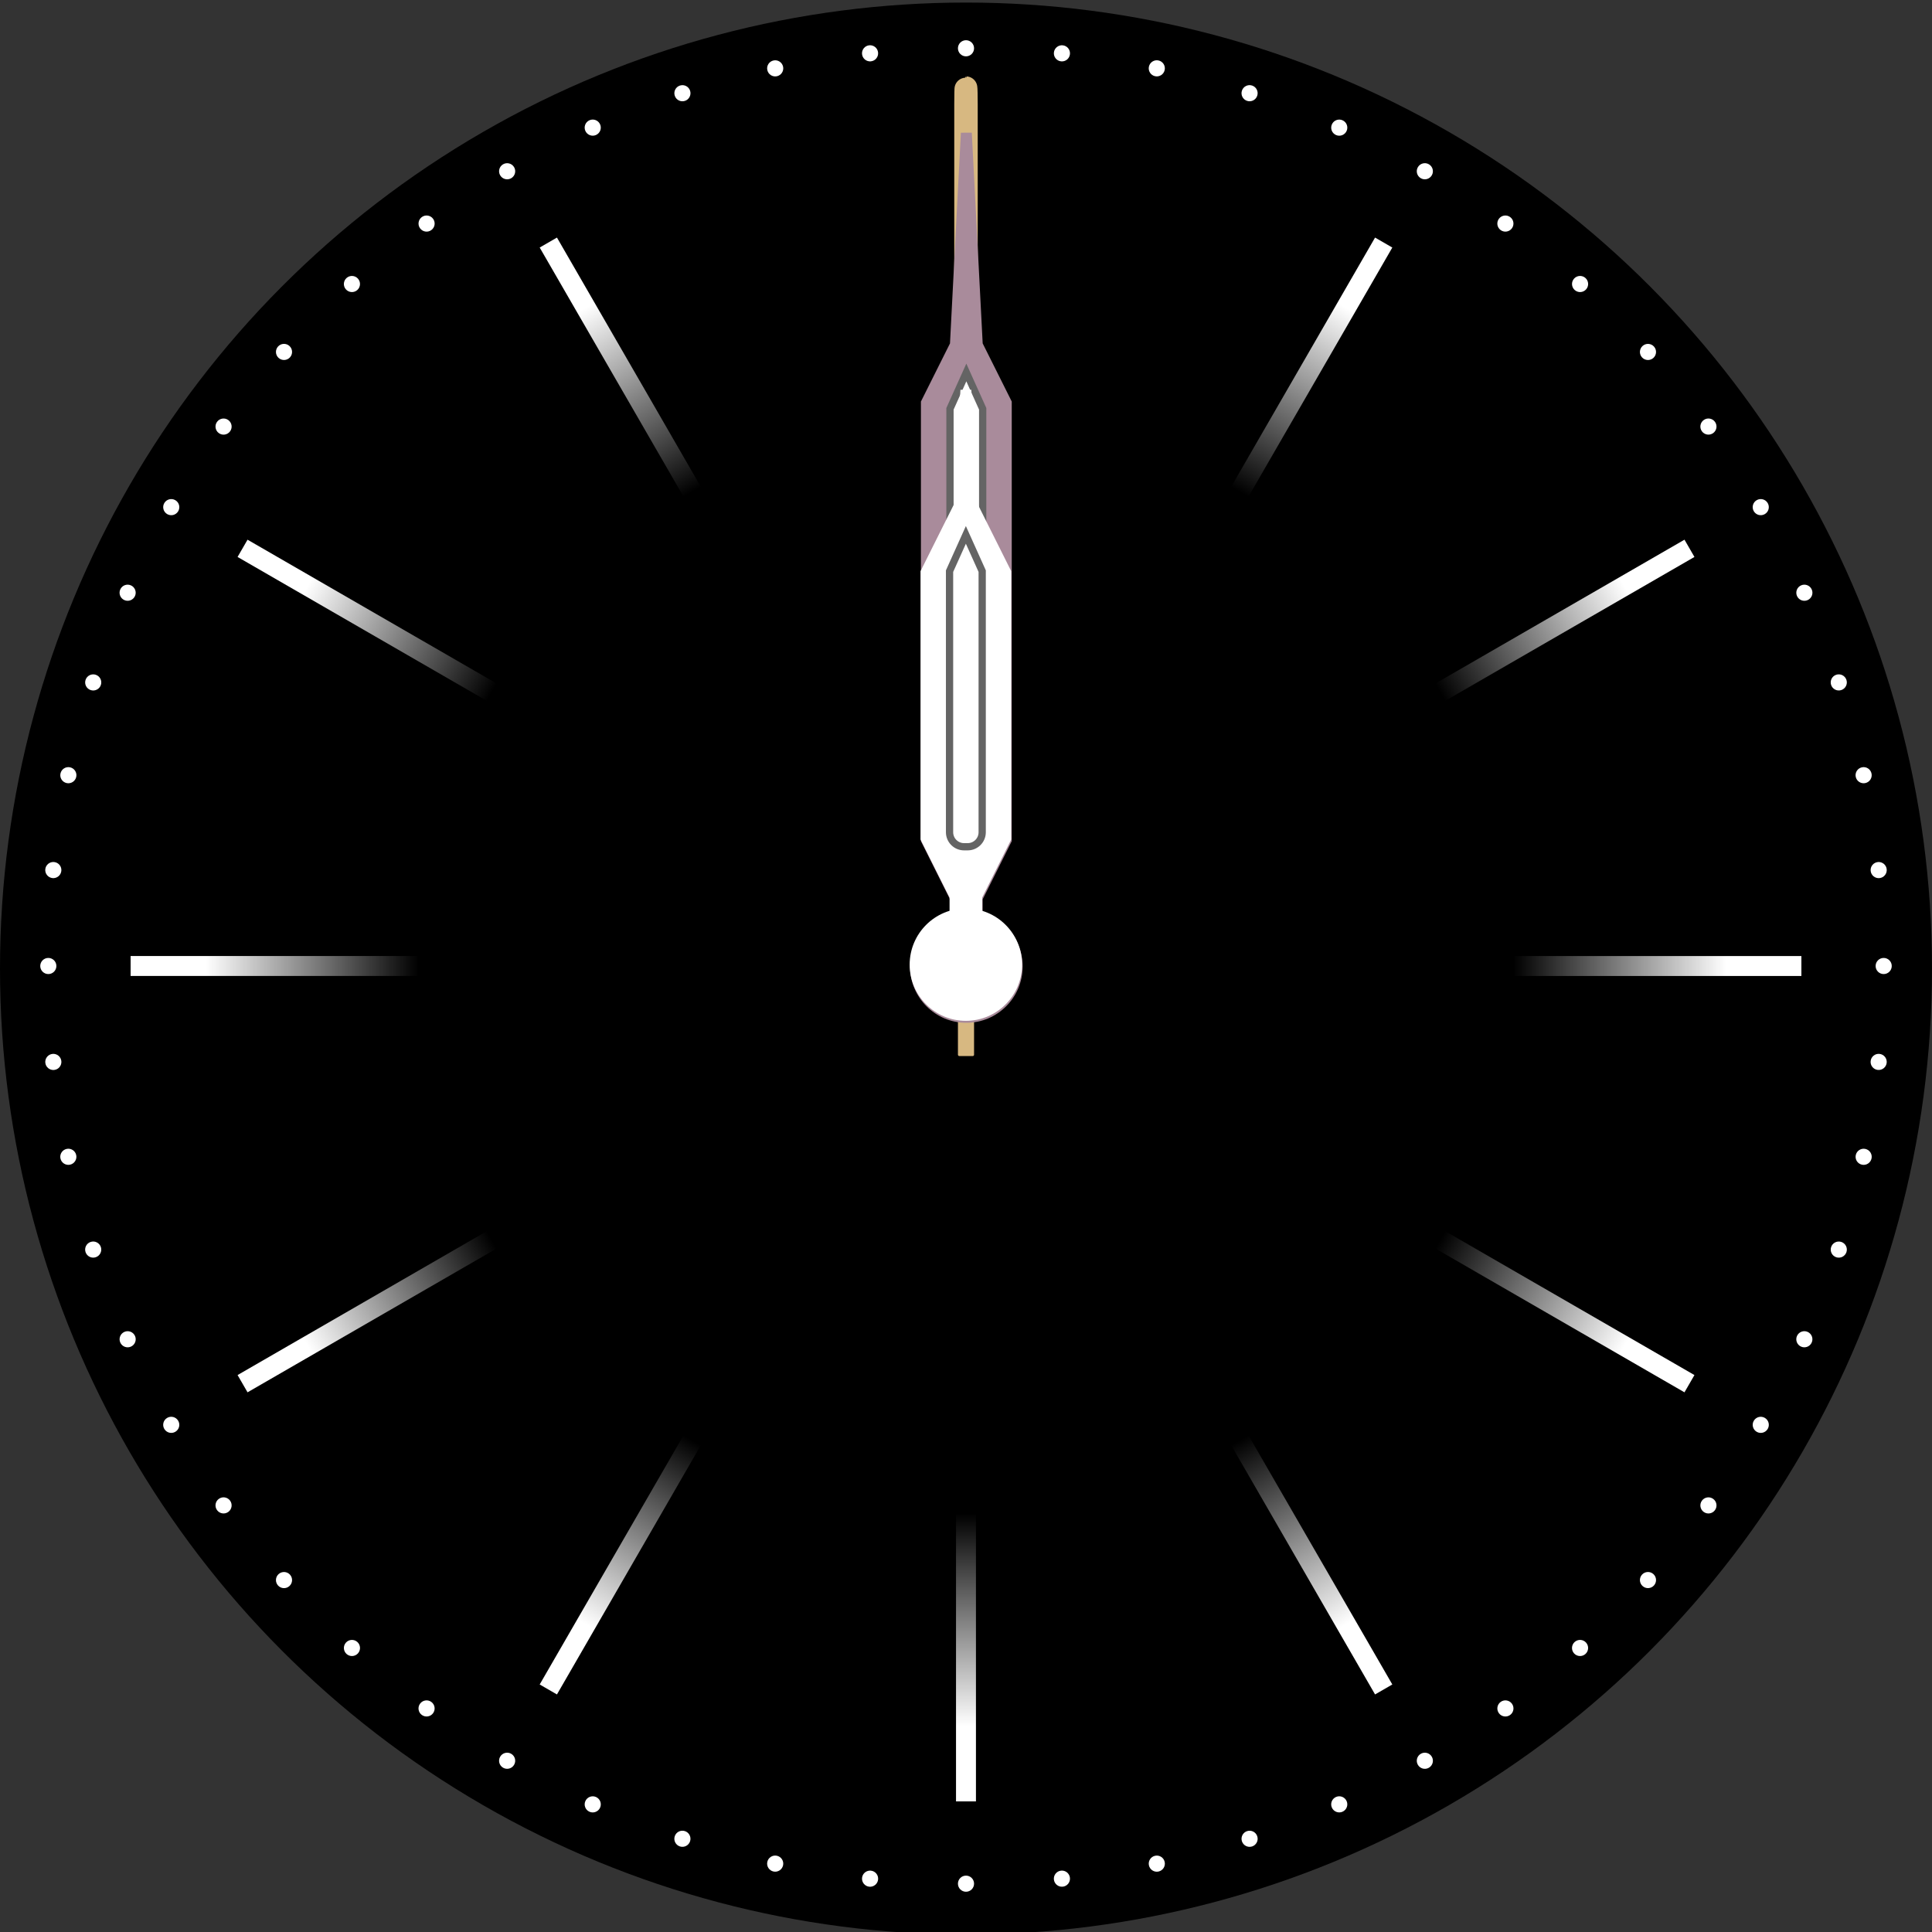 <?xml version="1.0" encoding="UTF-8" standalone="no"?>
<!-- Created with Inkscape (http://www.inkscape.org/) -->

<svg
   width="240"
   height="240"
   viewBox="0 0 63.5 63.5"
   version="1.1"
   id="svg1"
   xml:space="preserve"
   sodipodi:docname="background-watch.svg"
   inkscape:version="1.3.2 (091e20e, 2023-11-25)"
   inkscape:export-filename="little.png"
   inkscape:export-xdpi="96"
   inkscape:export-ydpi="96"
   xmlns:inkscape="http://www.inkscape.org/namespaces/inkscape"
   xmlns:sodipodi="http://sodipodi.sourceforge.net/DTD/sodipodi-0.dtd"
   xmlns:xlink="http://www.w3.org/1999/xlink"
   xmlns="http://www.w3.org/2000/svg"
   xmlns:svg="http://www.w3.org/2000/svg"><rect x="0" y="0" width="63.5" height="63.5" fill="#333333" stroke="none"/><sodipodi:namedview
     id="namedview1"
     pagecolor="#ffffff"
     bordercolor="#000000"
     borderopacity="0.25"
     inkscape:showpageshadow="2"
     inkscape:pageopacity="0.0"
     inkscape:pagecheckerboard="0"
     inkscape:deskcolor="#d1d1d1"
     inkscape:document-units="mm"
     inkscape:zoom="8"
     inkscape:cx="89.8125"
     inkscape:cy="108.625"
     inkscape:window-width="2560"
     inkscape:window-height="939"
     inkscape:window-x="1920"
     inkscape:window-y="25"
     inkscape:window-maximized="0"
     inkscape:current-layer="layer1"
     showguides="true"
     showgrid="false"><sodipodi:guide
       position="31.75,31.75"
       orientation="0,-1"
       id="guide8"
       inkscape:locked="false" /><sodipodi:guide
       position="31.75,31.75"
       orientation="1,0"
       id="guide9"
       inkscape:locked="false" /></sodipodi:namedview><defs
     id="defs1"><linearGradient
       id="linearGradient105"
       inkscape:collect="always"><stop
         style="stop-color:#ffffff;stop-opacity:1;"
         offset="0.261"
         id="stop104" /><stop
         style="stop-color:#ffffff;stop-opacity:0;"
         offset="1"
         id="stop105" /></linearGradient><linearGradient
       id="linearGradient78"
       inkscape:collect="always"><stop
         style="stop-color:#ffffff;stop-opacity:1;"
         offset="0.261"
         id="stop78" /><stop
         style="stop-color:#ffffff;stop-opacity:0;"
         offset="1"
         id="stop79" /></linearGradient><linearGradient
       inkscape:collect="always"
       xlink:href="#linearGradient78"
       id="linearGradient79"
       x1="31.75"
       y1="4.293"
       x2="31.75"
       y2="13.756"
       gradientUnits="userSpaceOnUse" /><linearGradient
       inkscape:collect="always"
       xlink:href="#linearGradient78"
       id="linearGradient93"
       gradientUnits="userSpaceOnUse"
       x1="31.75"
       y1="4.293"
       x2="31.75"
       y2="13.756"
       gradientTransform="translate(11.621,-20.129)" /><linearGradient
       inkscape:collect="always"
       xlink:href="#linearGradient78"
       id="linearGradient94"
       gradientUnits="userSpaceOnUse"
       gradientTransform="translate(11.621,-43.371)"
       x1="31.75"
       y1="4.293"
       x2="31.75"
       y2="13.756" /><linearGradient
       inkscape:collect="always"
       xlink:href="#linearGradient78"
       id="linearGradient95"
       gradientUnits="userSpaceOnUse"
       gradientTransform="translate(3.4403409e-7,-63.5)"
       x1="31.75"
       y1="4.293"
       x2="31.75"
       y2="13.756" /><linearGradient
       inkscape:collect="always"
       xlink:href="#linearGradient78"
       id="linearGradient96"
       gradientUnits="userSpaceOnUse"
       gradientTransform="translate(-20.129,-75.121)"
       x1="31.75"
       y1="4.293"
       x2="31.75"
       y2="13.756" /><linearGradient
       inkscape:collect="always"
       xlink:href="#linearGradient78"
       id="linearGradient97"
       gradientUnits="userSpaceOnUse"
       gradientTransform="translate(-43.371,-75.121)"
       x1="31.75"
       y1="4.293"
       x2="31.75"
       y2="13.756" /><linearGradient
       inkscape:collect="always"
       xlink:href="#linearGradient78"
       id="linearGradient98"
       gradientUnits="userSpaceOnUse"
       gradientTransform="translate(-63.5,-63.5)"
       x1="31.75"
       y1="4.293"
       x2="31.75"
       y2="13.756" /><linearGradient
       inkscape:collect="always"
       xlink:href="#linearGradient78"
       id="linearGradient99"
       gradientUnits="userSpaceOnUse"
       gradientTransform="translate(-75.121,-43.371)"
       x1="31.75"
       y1="4.293"
       x2="31.75"
       y2="13.756" /><linearGradient
       inkscape:collect="always"
       xlink:href="#linearGradient78"
       id="linearGradient100"
       gradientUnits="userSpaceOnUse"
       gradientTransform="translate(-75.121,-20.129)"
       x1="31.75"
       y1="4.293"
       x2="31.75"
       y2="13.756" /><linearGradient
       inkscape:collect="always"
       xlink:href="#linearGradient78"
       id="linearGradient101"
       gradientUnits="userSpaceOnUse"
       gradientTransform="translate(-63.5)"
       x1="31.75"
       y1="4.293"
       x2="31.75"
       y2="13.756" /><linearGradient
       inkscape:collect="always"
       xlink:href="#linearGradient78"
       id="linearGradient102"
       gradientUnits="userSpaceOnUse"
       gradientTransform="translate(-43.371,11.621)"
       x1="31.75"
       y1="4.293"
       x2="31.75"
       y2="13.756" /><linearGradient
       inkscape:collect="always"
       xlink:href="#linearGradient105"
       id="linearGradient103"
       gradientUnits="userSpaceOnUse"
       gradientTransform="translate(-20.129,11.621)"
       x1="31.75"
       y1="4.293"
       x2="31.75"
       y2="13.756" /></defs><g
     inkscape:label="Fond"
     inkscape:groupmode="layer"
     id="layer1"
     inkscape:highlight-color="#0c8ed3"
     style="display:inline"><circle
       style="display:inline;fill:#000000;stroke-width:0.265"
       id="path1"
       cx="31.75"
       cy="31.834"
       r="31.75"
       inkscape:label="Background" /><circle
       style="display:none;fill:#666666;stroke-width:0.274"
       id="path2"
       cx="31.75"
       cy="31.75"
       r="30.163"
       inkscape:label="Reference cercle points" /><circle
       style="display:inline;fill:#4d4d4d;fill-opacity:1;stroke-width:0.181"
       id="path104"
       cx="31.75"
       cy="31.75"
       r="0.537" /></g><g
     inkscape:groupmode="layer"
     id="layer3"
     inkscape:label="Cadran Points"
     style="display:inline"
     inkscape:highlight-color="#41f321"><ellipse
       style="fill:#ffffff;fill-opacity:1;stroke:none;stroke-width:0.274;stroke-dasharray:none"
       id="path8"
       cx="31.75"
       cy="1.587"
       rx="0.265"
       ry="0.265"
       inkscape:transform-center-y="-30.1625"
       inkscape:label="elipse" /><ellipse
       style="fill:#ffffff;fill-opacity:1;stroke:none;stroke-width:0.274;stroke-dasharray:none"
       id="ellipse68"
       cx="34.895"
       cy="-1.905"
       rx="0.265"
       ry="0.265"
       inkscape:transform-center-y="-29.997267"
       inkscape:label="elipse"
       transform="rotate(6)"
       inkscape:transform-center-x="-3.1528388" /><ellipse
       style="fill:#ffffff;fill-opacity:1;stroke:none;stroke-width:0.274;stroke-dasharray:none"
       id="ellipse1"
       cx="37.657"
       cy="-5.708"
       rx="0.265"
       ry="0.265"
       inkscape:transform-center-y="-29.503377"
       inkscape:label="elipse"
       transform="rotate(12)"
       inkscape:transform-center-x="-6.2711369" /><ellipse
       style="fill:#ffffff;fill-opacity:1;stroke:none;stroke-width:0.274;stroke-dasharray:none"
       id="ellipse2"
       cx="40.007"
       cy="-9.778"
       rx="0.265"
       ry="0.265"
       inkscape:transform-center-y="-28.686242"
       inkscape:label="elipse"
       transform="rotate(18)"
       inkscape:transform-center-x="-9.3207269" /><ellipse
       style="fill:#ffffff;fill-opacity:1;stroke:none;stroke-width:0.274;stroke-dasharray:none"
       id="ellipse3"
       cx="41.919"
       cy="-14.071"
       rx="0.265"
       ry="0.265"
       inkscape:transform-center-y="-27.554815"
       inkscape:label="elipse"
       transform="rotate(24)"
       inkscape:transform-center-x="-12.268194" /><ellipse
       style="fill:#ffffff;fill-opacity:1;stroke:none;stroke-width:0.274;stroke-dasharray:none"
       id="ellipse4"
       cx="43.371"
       cy="-18.541"
       rx="0.265"
       ry="0.265"
       inkscape:transform-center-y="-26.12149"
       inkscape:label="elipse"
       transform="rotate(30)"
       inkscape:transform-center-x="-15.08125" /><ellipse
       style="fill:#ffffff;fill-opacity:1;stroke:none;stroke-width:0.274;stroke-dasharray:none"
       id="ellipse5"
       cx="44.348"
       cy="-23.138"
       rx="0.265"
       ry="0.265"
       inkscape:transform-center-y="-24.401973"
       inkscape:label="elipse"
       transform="rotate(36)"
       inkscape:transform-center-x="-17.729073" /><ellipse
       style="fill:#ffffff;fill-opacity:1;stroke:none;stroke-width:0.274;stroke-dasharray:none"
       id="ellipse6"
       cx="44.84"
       cy="-27.813"
       rx="0.265"
       ry="0.265"
       inkscape:transform-center-y="-22.415105"
       inkscape:label="elipse"
       transform="rotate(42)"
       inkscape:transform-center-x="-20.182651" /><ellipse
       style="fill:#ffffff;fill-opacity:1;stroke:none;stroke-width:0.274;stroke-dasharray:none"
       id="ellipse7"
       cx="44.84"
       cy="-32.512"
       rx="0.265"
       ry="0.265"
       inkscape:transform-center-y="-20.182652"
       inkscape:label="elipse"
       transform="rotate(48)"
       inkscape:transform-center-x="-22.415105" /><ellipse
       style="fill:#ffffff;fill-opacity:1;stroke:none;stroke-width:0.274;stroke-dasharray:none"
       id="ellipse8"
       cx="44.348"
       cy="-37.187"
       rx="0.265"
       ry="0.265"
       inkscape:transform-center-y="-17.729071"
       inkscape:label="elipse"
       transform="rotate(54)"
       inkscape:transform-center-x="-24.401975" /><ellipse
       style="fill:#ffffff;fill-opacity:1;stroke:none;stroke-width:0.274;stroke-dasharray:none"
       id="ellipse9"
       cx="43.371"
       cy="-41.784"
       rx="0.265"
       ry="0.265"
       inkscape:transform-center-y="-15.081249"
       inkscape:label="elipse"
       transform="rotate(60)"
       inkscape:transform-center-x="-26.121491" /><ellipse
       style="fill:#ffffff;fill-opacity:1;stroke:none;stroke-width:0.274;stroke-dasharray:none"
       id="ellipse10"
       cx="41.919"
       cy="-46.254"
       rx="0.265"
       ry="0.265"
       inkscape:transform-center-y="-12.268193"
       inkscape:label="elipse"
       transform="rotate(66)"
       inkscape:transform-center-x="-27.554813" /><ellipse
       style="fill:#ffffff;fill-opacity:1;stroke:none;stroke-width:0.274;stroke-dasharray:none"
       id="ellipse11"
       cx="40.007"
       cy="-50.547"
       rx="0.265"
       ry="0.265"
       inkscape:transform-center-y="-9.3207229"
       inkscape:label="elipse"
       transform="rotate(72)"
       inkscape:transform-center-x="-28.686241" /><ellipse
       style="fill:#ffffff;fill-opacity:1;stroke:none;stroke-width:0.274;stroke-dasharray:none"
       id="ellipse12"
       cx="37.657"
       cy="-54.617"
       rx="0.265"
       ry="0.265"
       inkscape:transform-center-y="-6.2711358"
       inkscape:label="elipse"
       transform="rotate(78)"
       inkscape:transform-center-x="-29.503376" /><ellipse
       style="fill:#ffffff;fill-opacity:1;stroke:none;stroke-width:0.274;stroke-dasharray:none"
       id="ellipse13"
       cx="34.895"
       cy="-58.42"
       rx="0.265"
       ry="0.265"
       inkscape:transform-center-y="-3.1528406"
       inkscape:label="elipse"
       transform="rotate(84)"
       inkscape:transform-center-x="-29.997264" /><ellipse
       style="fill:#ffffff;fill-opacity:1;stroke:none;stroke-width:0.274;stroke-dasharray:none"
       id="ellipse14"
       cx="31.75"
       cy="-61.912"
       rx="0.265"
       ry="0.265"
       inkscape:label="elipse"
       transform="rotate(90)"
       inkscape:transform-center-x="-30.162499" /><ellipse
       style="fill:#ffffff;fill-opacity:1;stroke:none;stroke-width:0.274;stroke-dasharray:none"
       id="ellipse16"
       cx="28.257"
       cy="-65.057"
       rx="0.265"
       ry="0.265"
       inkscape:transform-center-y="3.1528382"
       inkscape:label="elipse"
       transform="rotate(96)"
       inkscape:transform-center-x="-29.997268" /><ellipse
       style="fill:#ffffff;fill-opacity:1;stroke:none;stroke-width:0.274;stroke-dasharray:none"
       id="ellipse17"
       cx="24.455"
       cy="-67.82"
       rx="0.265"
       ry="0.265"
       inkscape:transform-center-y="6.271137"
       inkscape:label="elipse"
       transform="rotate(102)"
       inkscape:transform-center-x="-29.503379" /><ellipse
       style="fill:#ffffff;fill-opacity:1;stroke:none;stroke-width:0.274;stroke-dasharray:none"
       id="ellipse18"
       cx="20.385"
       cy="-70.17"
       rx="0.265"
       ry="0.265"
       inkscape:transform-center-y="9.3207273"
       inkscape:label="elipse"
       transform="rotate(108)"
       inkscape:transform-center-x="-28.686245" /><ellipse
       style="fill:#ffffff;fill-opacity:1;stroke:none;stroke-width:0.274;stroke-dasharray:none"
       id="ellipse19"
       cx="16.091"
       cy="-72.081"
       rx="0.265"
       ry="0.265"
       inkscape:transform-center-y="12.268196"
       inkscape:label="elipse"
       transform="rotate(114)"
       inkscape:transform-center-x="-27.554816" /><ellipse
       style="fill:#ffffff;fill-opacity:1;stroke:none;stroke-width:0.274;stroke-dasharray:none"
       id="ellipse20"
       cx="11.621"
       cy="-73.534"
       rx="0.265"
       ry="0.265"
       inkscape:transform-center-y="15.08125"
       inkscape:label="elipse"
       transform="rotate(120)"
       inkscape:transform-center-x="-26.12149" /><ellipse
       style="fill:#ffffff;fill-opacity:1;stroke:none;stroke-width:0.274;stroke-dasharray:none"
       id="ellipse21"
       cx="7.024"
       cy="-74.511"
       rx="0.265"
       ry="0.265"
       inkscape:transform-center-y="17.729073"
       inkscape:label="elipse"
       transform="rotate(126)"
       inkscape:transform-center-x="-24.401973" /><ellipse
       style="fill:#ffffff;fill-opacity:1;stroke:none;stroke-width:0.274;stroke-dasharray:none"
       id="ellipse22"
       cx="2.35"
       cy="-75.002"
       rx="0.265"
       ry="0.265"
       inkscape:transform-center-y="20.18265"
       inkscape:label="elipse"
       transform="rotate(132)"
       inkscape:transform-center-x="-22.415104" /><ellipse
       style="fill:#ffffff;fill-opacity:1;stroke:none;stroke-width:0.274;stroke-dasharray:none"
       id="ellipse23"
       cx="-2.35"
       cy="-75.002"
       rx="0.265"
       ry="0.265"
       inkscape:transform-center-y="22.415104"
       inkscape:label="elipse"
       transform="rotate(138)"
       inkscape:transform-center-x="-20.182651" /><ellipse
       style="fill:#ffffff;fill-opacity:1;stroke:none;stroke-width:0.274;stroke-dasharray:none"
       id="ellipse24"
       cx="-7.024"
       cy="-74.511"
       rx="0.265"
       ry="0.265"
       inkscape:transform-center-y="24.401975"
       inkscape:label="elipse"
       transform="rotate(144)"
       inkscape:transform-center-x="-17.729071" /><ellipse
       style="fill:#ffffff;fill-opacity:1;stroke:none;stroke-width:0.274;stroke-dasharray:none"
       id="ellipse25"
       cx="-11.621"
       cy="-73.534"
       rx="0.265"
       ry="0.265"
       inkscape:transform-center-y="26.121491"
       inkscape:label="elipse"
       transform="rotate(150)"
       inkscape:transform-center-x="-15.081249" /><ellipse
       style="fill:#ffffff;fill-opacity:1;stroke:none;stroke-width:0.274;stroke-dasharray:none"
       id="ellipse26"
       cx="-16.091"
       cy="-72.081"
       rx="0.265"
       ry="0.265"
       inkscape:transform-center-y="27.55481"
       inkscape:label="elipse"
       transform="rotate(156)"
       inkscape:transform-center-x="-12.268193" /><ellipse
       style="fill:#ffffff;fill-opacity:1;stroke:none;stroke-width:0.274;stroke-dasharray:none"
       id="ellipse27"
       cx="-20.385"
       cy="-70.17"
       rx="0.265"
       ry="0.265"
       inkscape:transform-center-y="28.68624"
       inkscape:label="elipse"
       transform="rotate(162)"
       inkscape:transform-center-x="-9.3207215" /><ellipse
       style="fill:#ffffff;fill-opacity:1;stroke:none;stroke-width:0.274;stroke-dasharray:none"
       id="ellipse28"
       cx="-24.455"
       cy="-67.82"
       rx="0.265"
       ry="0.265"
       inkscape:transform-center-y="29.503372"
       inkscape:label="elipse"
       transform="rotate(168)"
       inkscape:transform-center-x="-6.2711356" /><ellipse
       style="fill:#ffffff;fill-opacity:1;stroke:none;stroke-width:0.274;stroke-dasharray:none"
       id="ellipse29"
       cx="-28.257"
       cy="-65.057"
       rx="0.265"
       ry="0.265"
       inkscape:transform-center-y="29.997261"
       inkscape:label="elipse"
       transform="rotate(174)"
       inkscape:transform-center-x="-3.1528395" /><ellipse
       style="fill:#ffffff;fill-opacity:1;stroke:none;stroke-width:0.274;stroke-dasharray:none"
       id="ellipse30"
       cx="-31.75"
       cy="-61.912"
       rx="0.265"
       ry="0.265"
       inkscape:label="elipse"
       transform="scale(-1)"
       inkscape:transform-center-y="30.162499" /><ellipse
       style="fill:#ffffff;fill-opacity:1;stroke:none;stroke-width:0.274;stroke-dasharray:none"
       id="ellipse32"
       cx="-34.895"
       cy="-58.42"
       rx="0.265"
       ry="0.265"
       inkscape:transform-center-y="29.997266"
       inkscape:label="elipse"
       transform="rotate(-174)"
       inkscape:transform-center-x="3.1528397" /><ellipse
       style="fill:#ffffff;fill-opacity:1;stroke:none;stroke-width:0.274;stroke-dasharray:none"
       id="ellipse33"
       cx="-37.657"
       cy="-54.617"
       rx="0.265"
       ry="0.265"
       inkscape:transform-center-y="29.503378"
       inkscape:label="elipse"
       transform="rotate(-168)"
       inkscape:transform-center-x="6.2711353" /><ellipse
       style="fill:#ffffff;fill-opacity:1;stroke:none;stroke-width:0.274;stroke-dasharray:none"
       id="ellipse34"
       cx="-40.007"
       cy="-50.547"
       rx="0.265"
       ry="0.265"
       inkscape:transform-center-y="28.686245"
       inkscape:label="elipse"
       transform="rotate(-162)"
       inkscape:transform-center-x="9.3207276" /><ellipse
       style="fill:#ffffff;fill-opacity:1;stroke:none;stroke-width:0.274;stroke-dasharray:none"
       id="ellipse35"
       cx="-41.919"
       cy="-46.254"
       rx="0.265"
       ry="0.265"
       inkscape:transform-center-y="27.554818"
       inkscape:label="elipse"
       transform="rotate(-156)"
       inkscape:transform-center-x="12.268195" /><ellipse
       style="fill:#ffffff;fill-opacity:1;stroke:none;stroke-width:0.274;stroke-dasharray:none"
       id="ellipse36"
       cx="-43.371"
       cy="-41.784"
       rx="0.265"
       ry="0.265"
       inkscape:transform-center-y="26.121488"
       inkscape:label="elipse"
       transform="rotate(-150)"
       inkscape:transform-center-x="15.081251" /><ellipse
       style="fill:#ffffff;fill-opacity:1;stroke:none;stroke-width:0.274;stroke-dasharray:none"
       id="ellipse37"
       cx="-44.348"
       cy="-37.187"
       rx="0.265"
       ry="0.265"
       inkscape:transform-center-y="24.401971"
       inkscape:label="elipse"
       transform="rotate(-144)"
       inkscape:transform-center-x="17.729073" /><ellipse
       style="fill:#ffffff;fill-opacity:1;stroke:none;stroke-width:0.274;stroke-dasharray:none"
       id="ellipse38"
       cx="-44.84"
       cy="-32.512"
       rx="0.265"
       ry="0.265"
       inkscape:transform-center-y="22.415104"
       inkscape:label="elipse"
       transform="rotate(-138)"
       inkscape:transform-center-x="20.182651" /><ellipse
       style="fill:#ffffff;fill-opacity:1;stroke:none;stroke-width:0.274;stroke-dasharray:none"
       id="ellipse39"
       cx="-44.84"
       cy="-27.813"
       rx="0.265"
       ry="0.265"
       inkscape:transform-center-y="20.18265"
       inkscape:label="elipse"
       transform="rotate(-132)"
       inkscape:transform-center-x="22.415104" /><ellipse
       style="fill:#ffffff;fill-opacity:1;stroke:none;stroke-width:0.274;stroke-dasharray:none"
       id="ellipse40"
       cx="-44.348"
       cy="-23.138"
       rx="0.265"
       ry="0.265"
       inkscape:transform-center-y="17.72907"
       inkscape:label="elipse"
       transform="rotate(-126)"
       inkscape:transform-center-x="24.401976" /><ellipse
       style="fill:#ffffff;fill-opacity:1;stroke:none;stroke-width:0.274;stroke-dasharray:none"
       id="ellipse41"
       cx="-43.371"
       cy="-18.541"
       rx="0.265"
       ry="0.265"
       inkscape:transform-center-y="15.081251"
       inkscape:label="elipse"
       transform="rotate(-120)"
       inkscape:transform-center-x="26.121491" /><ellipse
       style="fill:#ffffff;fill-opacity:1;stroke:none;stroke-width:0.274;stroke-dasharray:none"
       id="ellipse42"
       cx="-41.919"
       cy="-14.071"
       rx="0.265"
       ry="0.265"
       inkscape:transform-center-y="12.268192"
       inkscape:label="elipse"
       transform="rotate(-114)"
       inkscape:transform-center-x="27.55481" /><ellipse
       style="fill:#ffffff;fill-opacity:1;stroke:none;stroke-width:0.274;stroke-dasharray:none"
       id="ellipse43"
       cx="-40.007"
       cy="-9.778"
       rx="0.265"
       ry="0.265"
       inkscape:transform-center-y="9.3207212"
       inkscape:label="elipse"
       transform="rotate(-108)"
       inkscape:transform-center-x="28.68624" /><ellipse
       style="fill:#ffffff;fill-opacity:1;stroke:none;stroke-width:0.274;stroke-dasharray:none"
       id="ellipse44"
       cx="-37.657"
       cy="-5.708"
       rx="0.265"
       ry="0.265"
       inkscape:transform-center-y="6.2711351"
       inkscape:label="elipse"
       transform="rotate(-102)"
       inkscape:transform-center-x="29.503372" /><ellipse
       style="fill:#ffffff;fill-opacity:1;stroke:none;stroke-width:0.274;stroke-dasharray:none"
       id="ellipse45"
       cx="-34.895"
       cy="-1.905"
       rx="0.265"
       ry="0.265"
       inkscape:transform-center-y="3.1528411"
       inkscape:label="elipse"
       transform="rotate(-96)"
       inkscape:transform-center-x="29.997261" /><ellipse
       style="fill:#ffffff;fill-opacity:1;stroke:none;stroke-width:0.274;stroke-dasharray:none"
       id="ellipse46"
       cx="-31.75"
       cy="1.588"
       rx="0.265"
       ry="0.265"
       inkscape:label="elipse"
       transform="rotate(-90)"
       inkscape:transform-center-x="30.162499" /><ellipse
       style="fill:#ffffff;fill-opacity:1;stroke:none;stroke-width:0.274;stroke-dasharray:none"
       id="ellipse48"
       cx="-28.257"
       cy="4.732"
       rx="0.265"
       ry="0.265"
       inkscape:transform-center-y="-3.1528394"
       inkscape:label="elipse"
       transform="rotate(-84)"
       inkscape:transform-center-x="29.997266" /><ellipse
       style="fill:#ffffff;fill-opacity:1;stroke:none;stroke-width:0.274;stroke-dasharray:none"
       id="ellipse49"
       cx="-24.455"
       cy="7.495"
       rx="0.265"
       ry="0.265"
       inkscape:transform-center-y="-6.2711348"
       inkscape:label="elipse"
       transform="rotate(-78)"
       inkscape:transform-center-x="29.503378" /><ellipse
       style="fill:#ffffff;fill-opacity:1;stroke:none;stroke-width:0.274;stroke-dasharray:none"
       id="ellipse50"
       cx="-20.385"
       cy="9.845"
       rx="0.265"
       ry="0.265"
       inkscape:transform-center-y="-9.3207273"
       inkscape:label="elipse"
       transform="rotate(-72)"
       inkscape:transform-center-x="28.686245" /><ellipse
       style="fill:#ffffff;fill-opacity:1;stroke:none;stroke-width:0.274;stroke-dasharray:none"
       id="ellipse51"
       cx="-16.091"
       cy="11.756"
       rx="0.265"
       ry="0.265"
       inkscape:transform-center-y="-12.268195"
       inkscape:label="elipse"
       transform="rotate(-66)"
       inkscape:transform-center-x="27.554817" /><ellipse
       style="fill:#ffffff;fill-opacity:1;stroke:none;stroke-width:0.274;stroke-dasharray:none"
       id="ellipse52"
       cx="-11.621"
       cy="13.209"
       rx="0.265"
       ry="0.265"
       inkscape:transform-center-y="-15.081251"
       inkscape:label="elipse"
       transform="rotate(-60)"
       inkscape:transform-center-x="26.121488" /><ellipse
       style="fill:#ffffff;fill-opacity:1;stroke:none;stroke-width:0.274;stroke-dasharray:none"
       id="ellipse53"
       cx="-7.024"
       cy="14.186"
       rx="0.265"
       ry="0.265"
       inkscape:transform-center-y="-17.729073"
       inkscape:label="elipse"
       transform="rotate(-54)"
       inkscape:transform-center-x="24.401971" /><ellipse
       style="fill:#ffffff;fill-opacity:1;stroke:none;stroke-width:0.274;stroke-dasharray:none"
       id="ellipse54"
       cx="-2.35"
       cy="14.677"
       rx="0.265"
       ry="0.265"
       inkscape:transform-center-y="-20.182651"
       inkscape:label="elipse"
       transform="rotate(-48)"
       inkscape:transform-center-x="22.415104" /><ellipse
       style="fill:#ffffff;fill-opacity:1;stroke:none;stroke-width:0.274;stroke-dasharray:none"
       id="ellipse55"
       cx="2.35"
       cy="14.677"
       rx="0.265"
       ry="0.265"
       inkscape:transform-center-y="-22.415104"
       inkscape:label="elipse"
       transform="rotate(-42)"
       inkscape:transform-center-x="20.18265" /><ellipse
       style="fill:#ffffff;fill-opacity:1;stroke:none;stroke-width:0.274;stroke-dasharray:none"
       id="ellipse56"
       cx="7.024"
       cy="14.186"
       rx="0.265"
       ry="0.265"
       inkscape:transform-center-y="-24.401976"
       inkscape:label="elipse"
       transform="rotate(-36)"
       inkscape:transform-center-x="17.72907" /><ellipse
       style="fill:#ffffff;fill-opacity:1;stroke:none;stroke-width:0.274;stroke-dasharray:none"
       id="ellipse57"
       cx="11.621"
       cy="13.209"
       rx="0.265"
       ry="0.265"
       inkscape:transform-center-y="-26.121491"
       inkscape:label="elipse"
       transform="rotate(-30)"
       inkscape:transform-center-x="15.081251" /><ellipse
       style="fill:#ffffff;fill-opacity:1;stroke:none;stroke-width:0.274;stroke-dasharray:none"
       id="ellipse58"
       cx="16.091"
       cy="11.756"
       rx="0.265"
       ry="0.265"
       inkscape:transform-center-y="-27.554809"
       inkscape:label="elipse"
       transform="rotate(-24)"
       inkscape:transform-center-x="12.268192" /><ellipse
       style="fill:#ffffff;fill-opacity:1;stroke:none;stroke-width:0.274;stroke-dasharray:none"
       id="ellipse59"
       cx="20.385"
       cy="9.845"
       rx="0.265"
       ry="0.265"
       inkscape:transform-center-y="-28.68624"
       inkscape:label="elipse"
       transform="rotate(-18)"
       inkscape:transform-center-x="9.3207215" /><ellipse
       style="fill:#ffffff;fill-opacity:1;stroke:none;stroke-width:0.274;stroke-dasharray:none"
       id="ellipse60"
       cx="24.455"
       cy="7.495"
       rx="0.265"
       ry="0.265"
       inkscape:transform-center-y="-29.503372"
       inkscape:label="elipse"
       transform="rotate(-12)"
       inkscape:transform-center-x="6.2711355" /><ellipse
       style="fill:#ffffff;fill-opacity:1;stroke:none;stroke-width:0.274;stroke-dasharray:none"
       id="ellipse61"
       cx="28.257"
       cy="4.732"
       rx="0.265"
       ry="0.265"
       inkscape:transform-center-y="-29.997261"
       inkscape:label="elipse"
       transform="rotate(-6)"
       inkscape:transform-center-x="3.1528409" /></g><g
     inkscape:groupmode="layer"
     id="layer2"
     inkscape:label="Cadran Heures"
     style="display:inline"><rect
       style="fill:url(#linearGradient79);fill-opacity:1;stroke-width:0.267"
       id="rect62"
       width="0.655"
       height="9.463"
       x="31.423"
       y="4.293"
       ry="0.327"
       rx="0"
       inkscape:transform-center-x="-1.4122906e-06"
       inkscape:transform-center-y="-22.725108" /><rect
       style="fill:url(#linearGradient79);fill-opacity:1;stroke-width:0.267"
       id="rect90"
       width="0.655"
       height="9.463"
       x="31.423"
       y="4.293"
       ry="0.327"
       rx="0"
       inkscape:transform-center-x="-1.4122906e-06"
       inkscape:transform-center-y="-22.725108" /><rect
       style="fill:url(#linearGradient93);fill-opacity:1;stroke-width:0.267"
       id="rect93"
       width="0.655"
       height="9.463"
       x="43.044"
       y="-15.835"
       ry="0.327"
       rx="0"
       inkscape:transform-center-x="-11.362556"
       inkscape:transform-center-y="-19.68052"
       transform="rotate(30)" /><rect
       style="fill:url(#linearGradient94);fill-opacity:1;stroke-width:0.267"
       id="rect94"
       width="0.655"
       height="9.463"
       x="43.044"
       y="-39.078"
       ry="0.327"
       rx="0"
       inkscape:transform-center-x="-19.680523"
       inkscape:transform-center-y="-11.362553"
       transform="rotate(60)" /><rect
       style="fill:url(#linearGradient95);fill-opacity:1;stroke-width:0.267"
       id="rect95"
       width="0.655"
       height="9.463"
       x="31.423"
       y="-59.207"
       ry="0.327"
       rx="0"
       inkscape:transform-center-x="-22.725109"
       inkscape:transform-center-y="1.233072e-06"
       transform="rotate(90)" /><rect
       style="fill:url(#linearGradient96);fill-opacity:1;stroke-width:0.267"
       id="rect96"
       width="0.655"
       height="9.463"
       x="11.294"
       y="-70.828"
       ry="0.327"
       rx="0"
       inkscape:transform-center-x="-19.680522"
       inkscape:transform-center-y="11.362556"
       transform="rotate(120)" /><rect
       style="fill:url(#linearGradient97);fill-opacity:1;stroke-width:0.267"
       id="rect97"
       width="0.655"
       height="9.463"
       x="-11.949"
       y="-70.828"
       ry="0.327"
       rx="0"
       inkscape:transform-center-x="-11.362554"
       inkscape:transform-center-y="19.680523"
       transform="rotate(150)" /><rect
       style="fill:url(#linearGradient98);fill-opacity:1;stroke-width:0.267"
       id="rect98"
       width="0.655"
       height="9.463"
       x="-32.077"
       y="-59.207"
       ry="0.327"
       rx="0"
       inkscape:transform-center-y="22.725109"
       transform="scale(-1)" /><rect
       style="fill:url(#linearGradient99);fill-opacity:1;stroke-width:0.267"
       id="rect99"
       width="0.655"
       height="9.463"
       x="-43.699"
       y="-39.078"
       ry="0.327"
       rx="0"
       inkscape:transform-center-y="19.680522"
       transform="rotate(-150)"
       inkscape:transform-center-x="11.362554" /><rect
       style="fill:url(#linearGradient100);fill-opacity:1;stroke-width:0.267"
       id="rect100"
       width="0.655"
       height="9.463"
       x="-43.699"
       y="-15.835"
       ry="0.327"
       rx="0"
       inkscape:transform-center-y="11.362555"
       transform="rotate(-120)"
       inkscape:transform-center-x="19.680522" /><rect
       style="fill:url(#linearGradient101);fill-opacity:1;stroke-width:0.267"
       id="rect101"
       width="0.655"
       height="9.463"
       x="-32.077"
       y="4.293"
       ry="0.327"
       rx="0"
       transform="rotate(-90)"
       inkscape:transform-center-x="22.72511" /><rect
       style="fill:url(#linearGradient102);fill-opacity:1;stroke-width:0.267"
       id="rect102"
       width="0.655"
       height="9.463"
       x="-11.949"
       y="15.915"
       ry="0.327"
       rx="0"
       transform="rotate(-60)"
       inkscape:transform-center-x="19.680522"
       inkscape:transform-center-y="-11.362555" /><rect
       style="fill:url(#linearGradient103);fill-opacity:1;stroke-width:0.267"
       id="rect103"
       width="0.655"
       height="9.463"
       x="11.294"
       y="15.915"
       ry="0.327"
       rx="0"
       transform="rotate(-30)"
       inkscape:transform-center-x="11.362555"
       inkscape:transform-center-y="-19.680522" /><rect
       style="fill:url(#linearGradient103);fill-opacity:1;stroke-width:0.267"
       id="rect104"
       width="0.655"
       height="9.463"
       x="11.294"
       y="15.915"
       ry="0.327"
       rx="0"
       transform="rotate(-30)"
       inkscape:transform-center-x="11.362555"
       inkscape:transform-center-y="-19.680522" /></g><g
     inkscape:groupmode="layer"
     id="layer4"
     inkscape:label="Trotteuse"
     inkscape:highlight-color="#f39221"
     style="display:inline"><circle
       style="display:inline;fill:none;fill-opacity:1;stroke:#d7b881;stroke-width:0.53;stroke-dasharray:none;stroke-opacity:1"
       id="path104-9"
       cx="31.75"
       cy="31.75"
       r="0.847" /><rect
       style="display:inline;fill:#d7b881;fill-opacity:1;stroke:none;stroke-width:0.964;stroke-linecap:round;stroke-dasharray:none;stroke-opacity:1"
       id="rect3"
       width="0.53"
       height="2.24"
       x="31.485"
       y="32.47"
       ry="0.043" /><rect
       style="display:inline;fill:#4d4d4d;fill-opacity:1;stroke:#d7b881;stroke-width:0.746;stroke-linecap:round;stroke-dasharray:none;stroke-opacity:1"
       id="rect3-5"
       width="0.025"
       height="27.896"
       x="31.737"
       y="2.884"
       ry="0.536" /><circle
       style="display:none;fill:#d7b881;fill-opacity:1;stroke:none;stroke-width:1.627;stroke-linecap:round;stroke-dasharray:none;stroke-opacity:1"
       id="path5"
       cx="31.75"
       cy="34.878"
       r="0.817" /></g><g
     inkscape:groupmode="layer"
     id="layer5"
     inkscape:label="Grande Aiguille"
     transform="matrix(0.285,0,0,0.285,20.509,15.352)"
     style="display:inline"><circle
       id="Oval"
       fill="#a98b9b"
       cx="39.481"
       cy="57.593"
       r="6.494"
       style="stroke-width:0.419" /><path
       d="m 40.109,-38.565 1.257,24.301 3.352,6.704 V 43.138 l -3.352,6.703 v 2.933 h -1.466 L 39.481,53.613 39.062,52.775 H 37.596 V 49.842 L 34.244,43.138 V -7.559 l 3.352,-6.704 1.257,-24.301 z"
       id="Combined-Shape"
       fill="#a98b9b"
       style="stroke-width:0.419" /><path
       d="m 39.481,-10.911 1.885,4.19 V 42.3 c 0,0.926 -0.75,1.676 -1.676,1.676 h -0.419 c -0.926,0 -1.676,-0.75 -1.676,-1.676 V -6.721 Z"
       id="path1-8"
       stroke="#646464"
       stroke-width="0.838"
       fill="#ffffff" /></g><g
     inkscape:groupmode="layer"
     id="layer7"
     inkscape:label="Petite Aiguille"
     style="display:inline"><g
       id="512x512"
       stroke="none"
       stroke-width="1"
       fill="none"
       fill-rule="evenodd"
       transform="matrix(0.15,0,0,0.15,28.942,2.907)"><g
         id="Little"
         fill="#ffffff"><circle
           id="Oval-2"
           cx="18.692"
           cy="191.984"
           r="12.317"
           style="stroke-width:0.795" /><path
           d="m 8.759,105.767 7.458,-14.914 1.283,-24.817 h 2.384 l 1.283,24.817 7.458,14.914 v 58.802 l -6.357,12.713 v 5.563 h -2.781 l -0.795,1.589 -0.795,-1.589 h -2.781 v -5.562 L 8.759,164.569 Z"
           id="Combined-Shape-4"
           style="stroke-width:0.795" /><path
           d="m 18.692,97.821 3.576,7.946 v 57.213 c 0,1.755 -1.423,3.178 -3.178,3.178 H 18.295 c -1.755,0 -3.178,-1.423 -3.178,-3.178 v -57.213 z"
           id="path1-5"
           stroke="#646464"
           stroke-width="1.589" /></g></g></g></svg>
